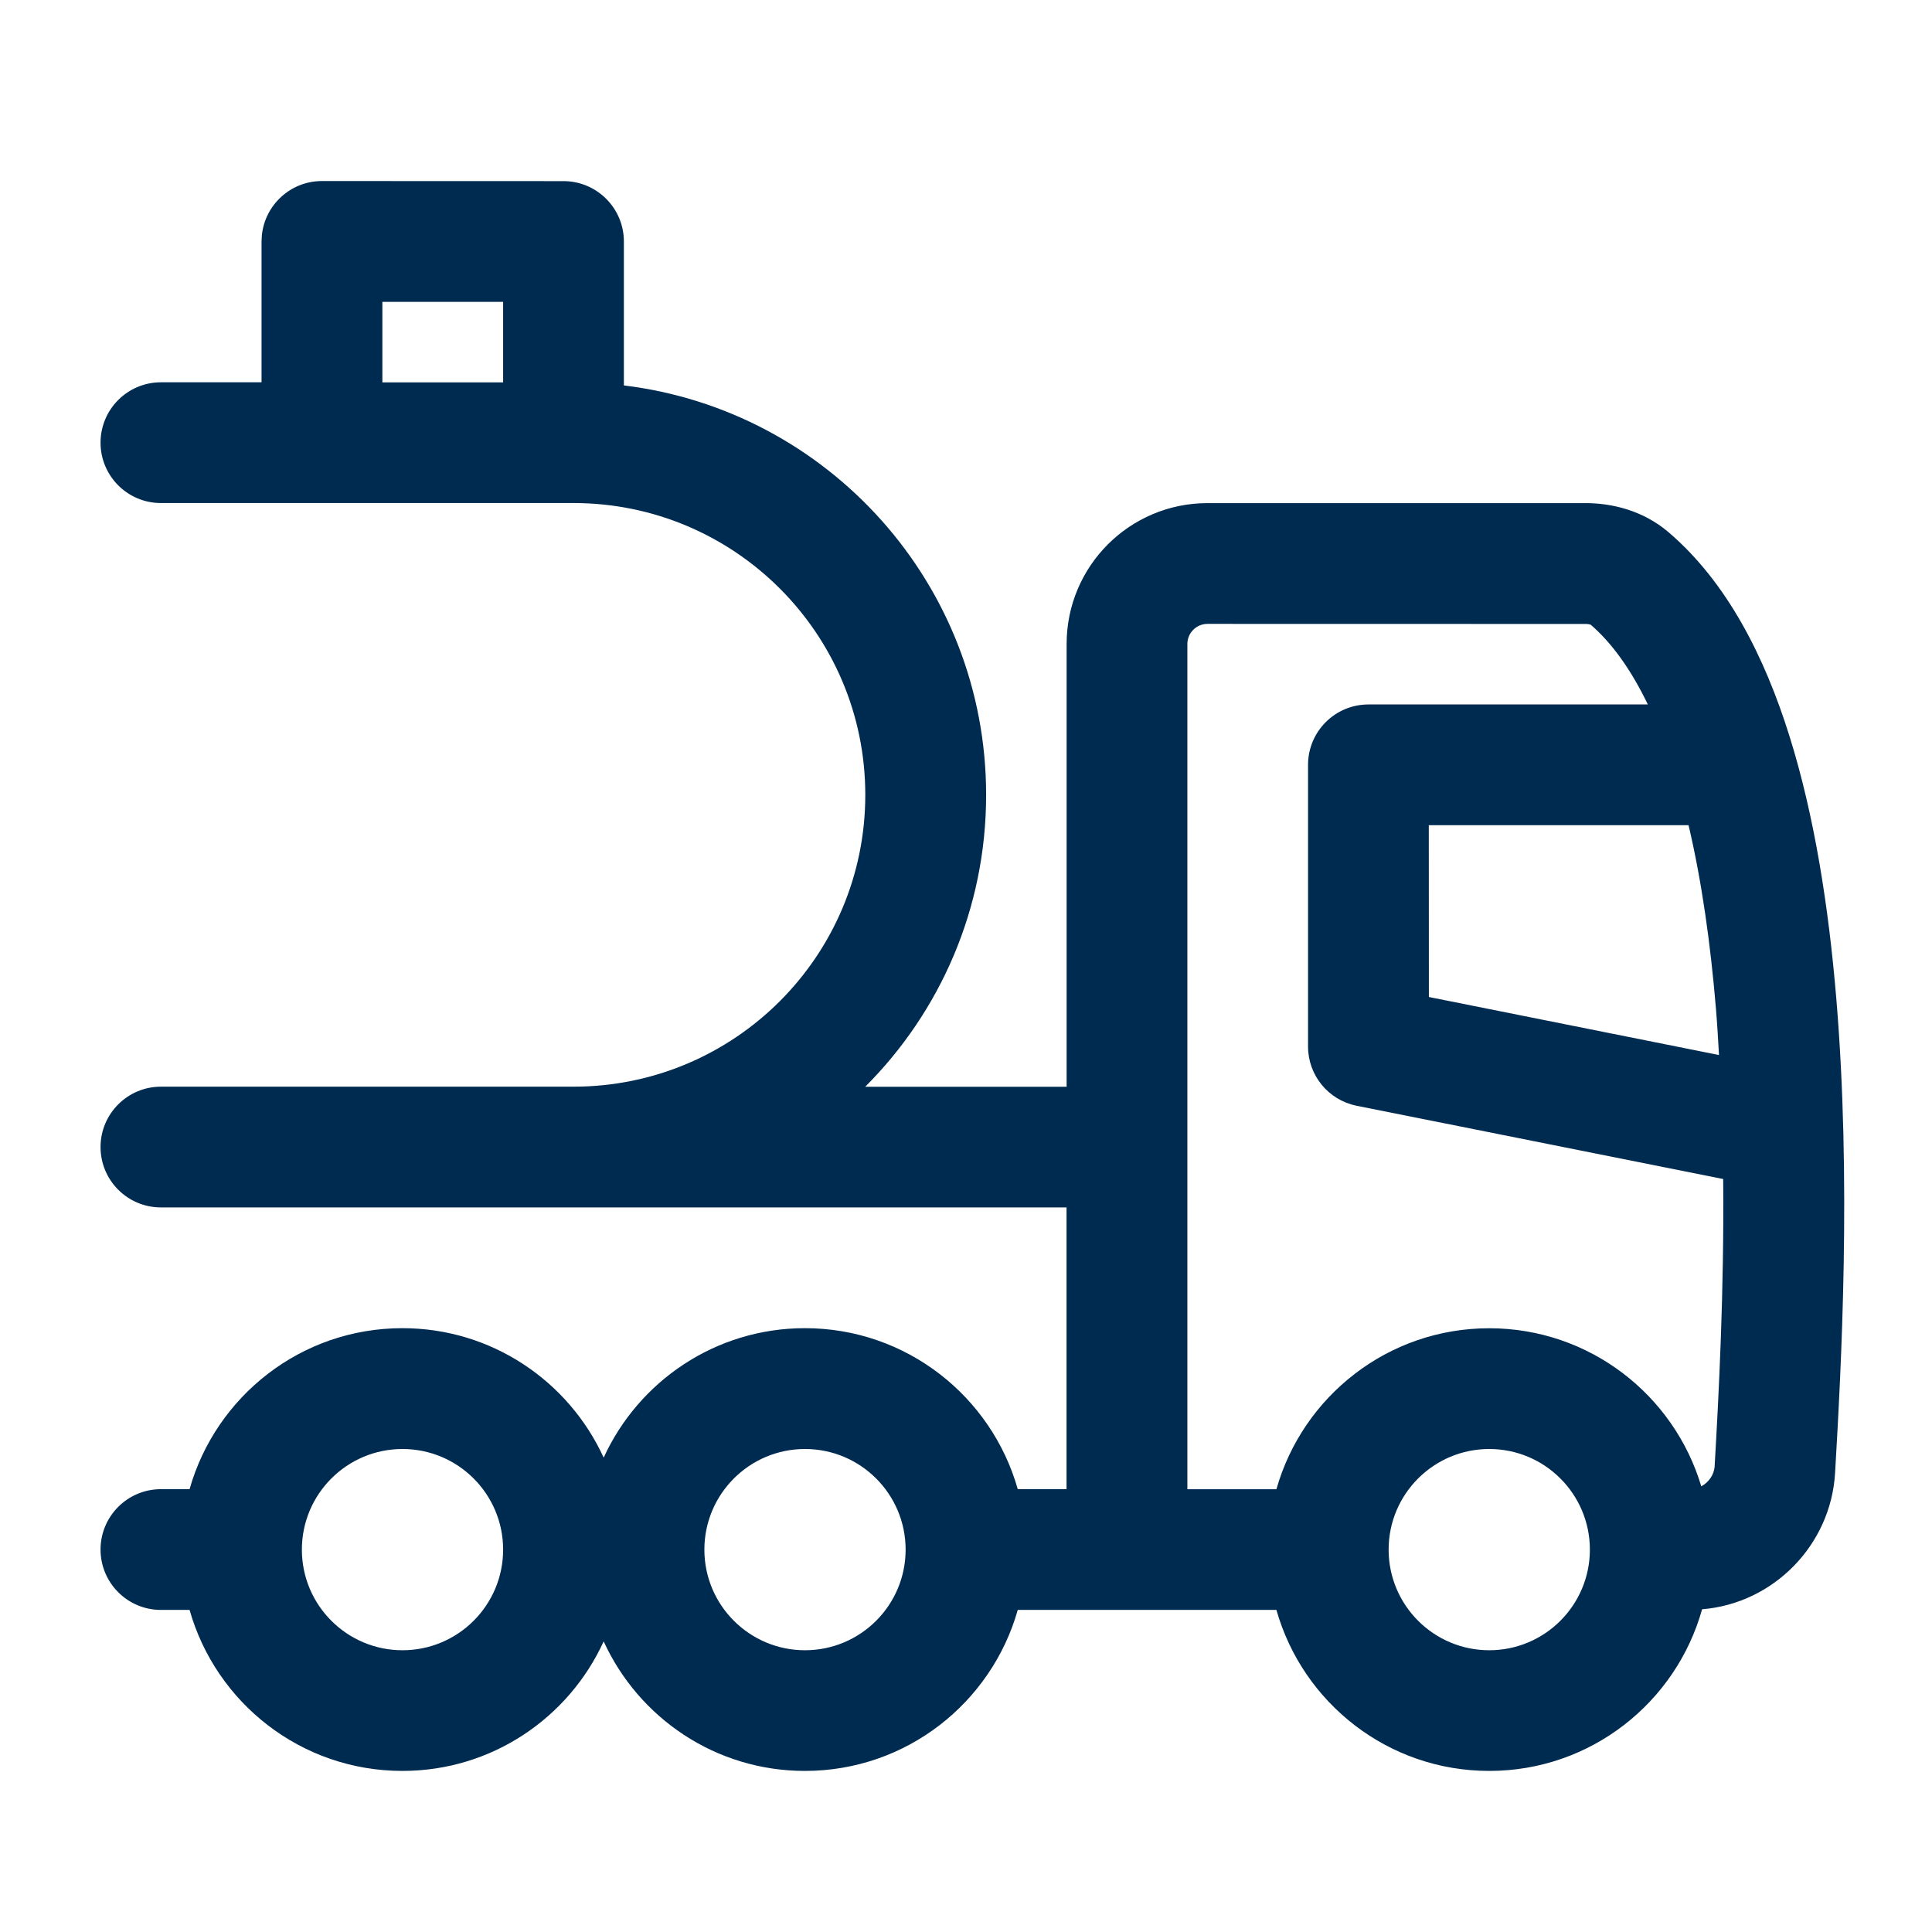 <svg width="24" height="24" viewBox="0 0 24 24" fill="none" xmlns="http://www.w3.org/2000/svg">
<path d="M7,2.25c0.414,0 0.75,0.336 0.75,0.75v1.788c2.536,0.308 4.5,2.468 4.5,5.087c0,1.416 -0.574,2.697 -1.502,3.625h2.502v-5.5c0,-0.967 0.783,-1.75 1.75,-1.75h4.697c0.327,0 0.712,0.09 1.031,0.362c0.728,0.623 1.194,1.549 1.502,2.534c0.312,0.996 0.487,2.131 0.581,3.256c0.189,2.251 0.062,4.577 -0.015,5.896c-0.052,0.894 -0.764,1.621 -1.652,1.693c-0.324,1.158 -1.383,2.008 -2.644,2.008c-1.258,0 -2.317,-0.846 -2.644,-2h-3.213c-0.327,1.154 -1.385,2 -2.644,2c-1.111,0 -2.066,-0.66 -2.5,-1.609c-0.434,0.949 -1.389,1.609 -2.5,1.609c-1.258,0 -2.317,-0.846 -2.644,-2h-0.356c-0.414,0 -0.75,-0.336 -0.75,-0.75c0,-0.414 0.336,-0.75 0.75,-0.75h0.356c0.327,-1.154 1.385,-2 2.644,-2c1.111,0 2.066,0.66 2.5,1.608c0.434,-0.948 1.389,-1.608 2.5,-1.608c1.258,0 2.317,0.846 2.644,2h0.606v-3.5h-11.25c-0.414,0 -0.75,-0.336 -0.75,-0.75c0,-0.414 0.336,-0.75 0.75,-0.75h5.125c2.002,0 3.625,-1.623 3.625,-3.625c0,-2.002 -1.623,-3.625 -3.625,-3.625h-5.125c-0.414,0 -0.75,-0.336 -0.75,-0.75c0,-0.414 0.336,-0.75 0.75,-0.75h1.25v-1.75l0.004,-0.077c0.039,-0.378 0.358,-0.673 0.746,-0.673zM5,18c-0.69,0 -1.25,0.56 -1.25,1.25c0,0.69 0.56,1.25 1.25,1.25c0.69,0 1.25,-0.56 1.25,-1.25c0,-0.69 -0.56,-1.25 -1.25,-1.25zM10,18c-0.69,0 -1.25,0.56 -1.25,1.25c0,0.69 0.56,1.25 1.25,1.25c0.69,0 1.25,-0.56 1.25,-1.25c0,-0.69 -0.56,-1.25 -1.25,-1.25zM18.5,18c-0.69,0 -1.25,0.56 -1.25,1.25c0,0.69 0.56,1.25 1.25,1.25c0.69,0 1.25,-0.56 1.25,-1.25c0,-0.69 -0.56,-1.25 -1.25,-1.25zM15,7.75c-0.138,0 -0.25,0.112 -0.25,0.25v10.5h1.106c0.327,-1.154 1.385,-2 2.644,-2c1.245,0 2.295,0.829 2.634,1.964c0.09,-0.049 0.16,-0.142 0.166,-0.252c0.051,-0.883 0.119,-2.172 0.106,-3.566l-4.554,-0.91c-0.35,-0.07 -0.603,-0.378 -0.603,-0.735v-3.5c0,-0.414 0.336,-0.75 0.75,-0.75h3.471c-0.209,-0.434 -0.449,-0.768 -0.717,-0.997c0.009,0.008 0.012,0.008 0.004,0.005c-0.01,-0.003 -0.03,-0.008 -0.06,-0.008zM17.75,12.385l3.604,0.721c-0.011,-0.193 -0.022,-0.385 -0.038,-0.577c-0.067,-0.805 -0.176,-1.58 -0.34,-2.278h-3.227zM4.75,4.75h1.5v-1h-1.5z" fill="#002B51"/>
</svg>
